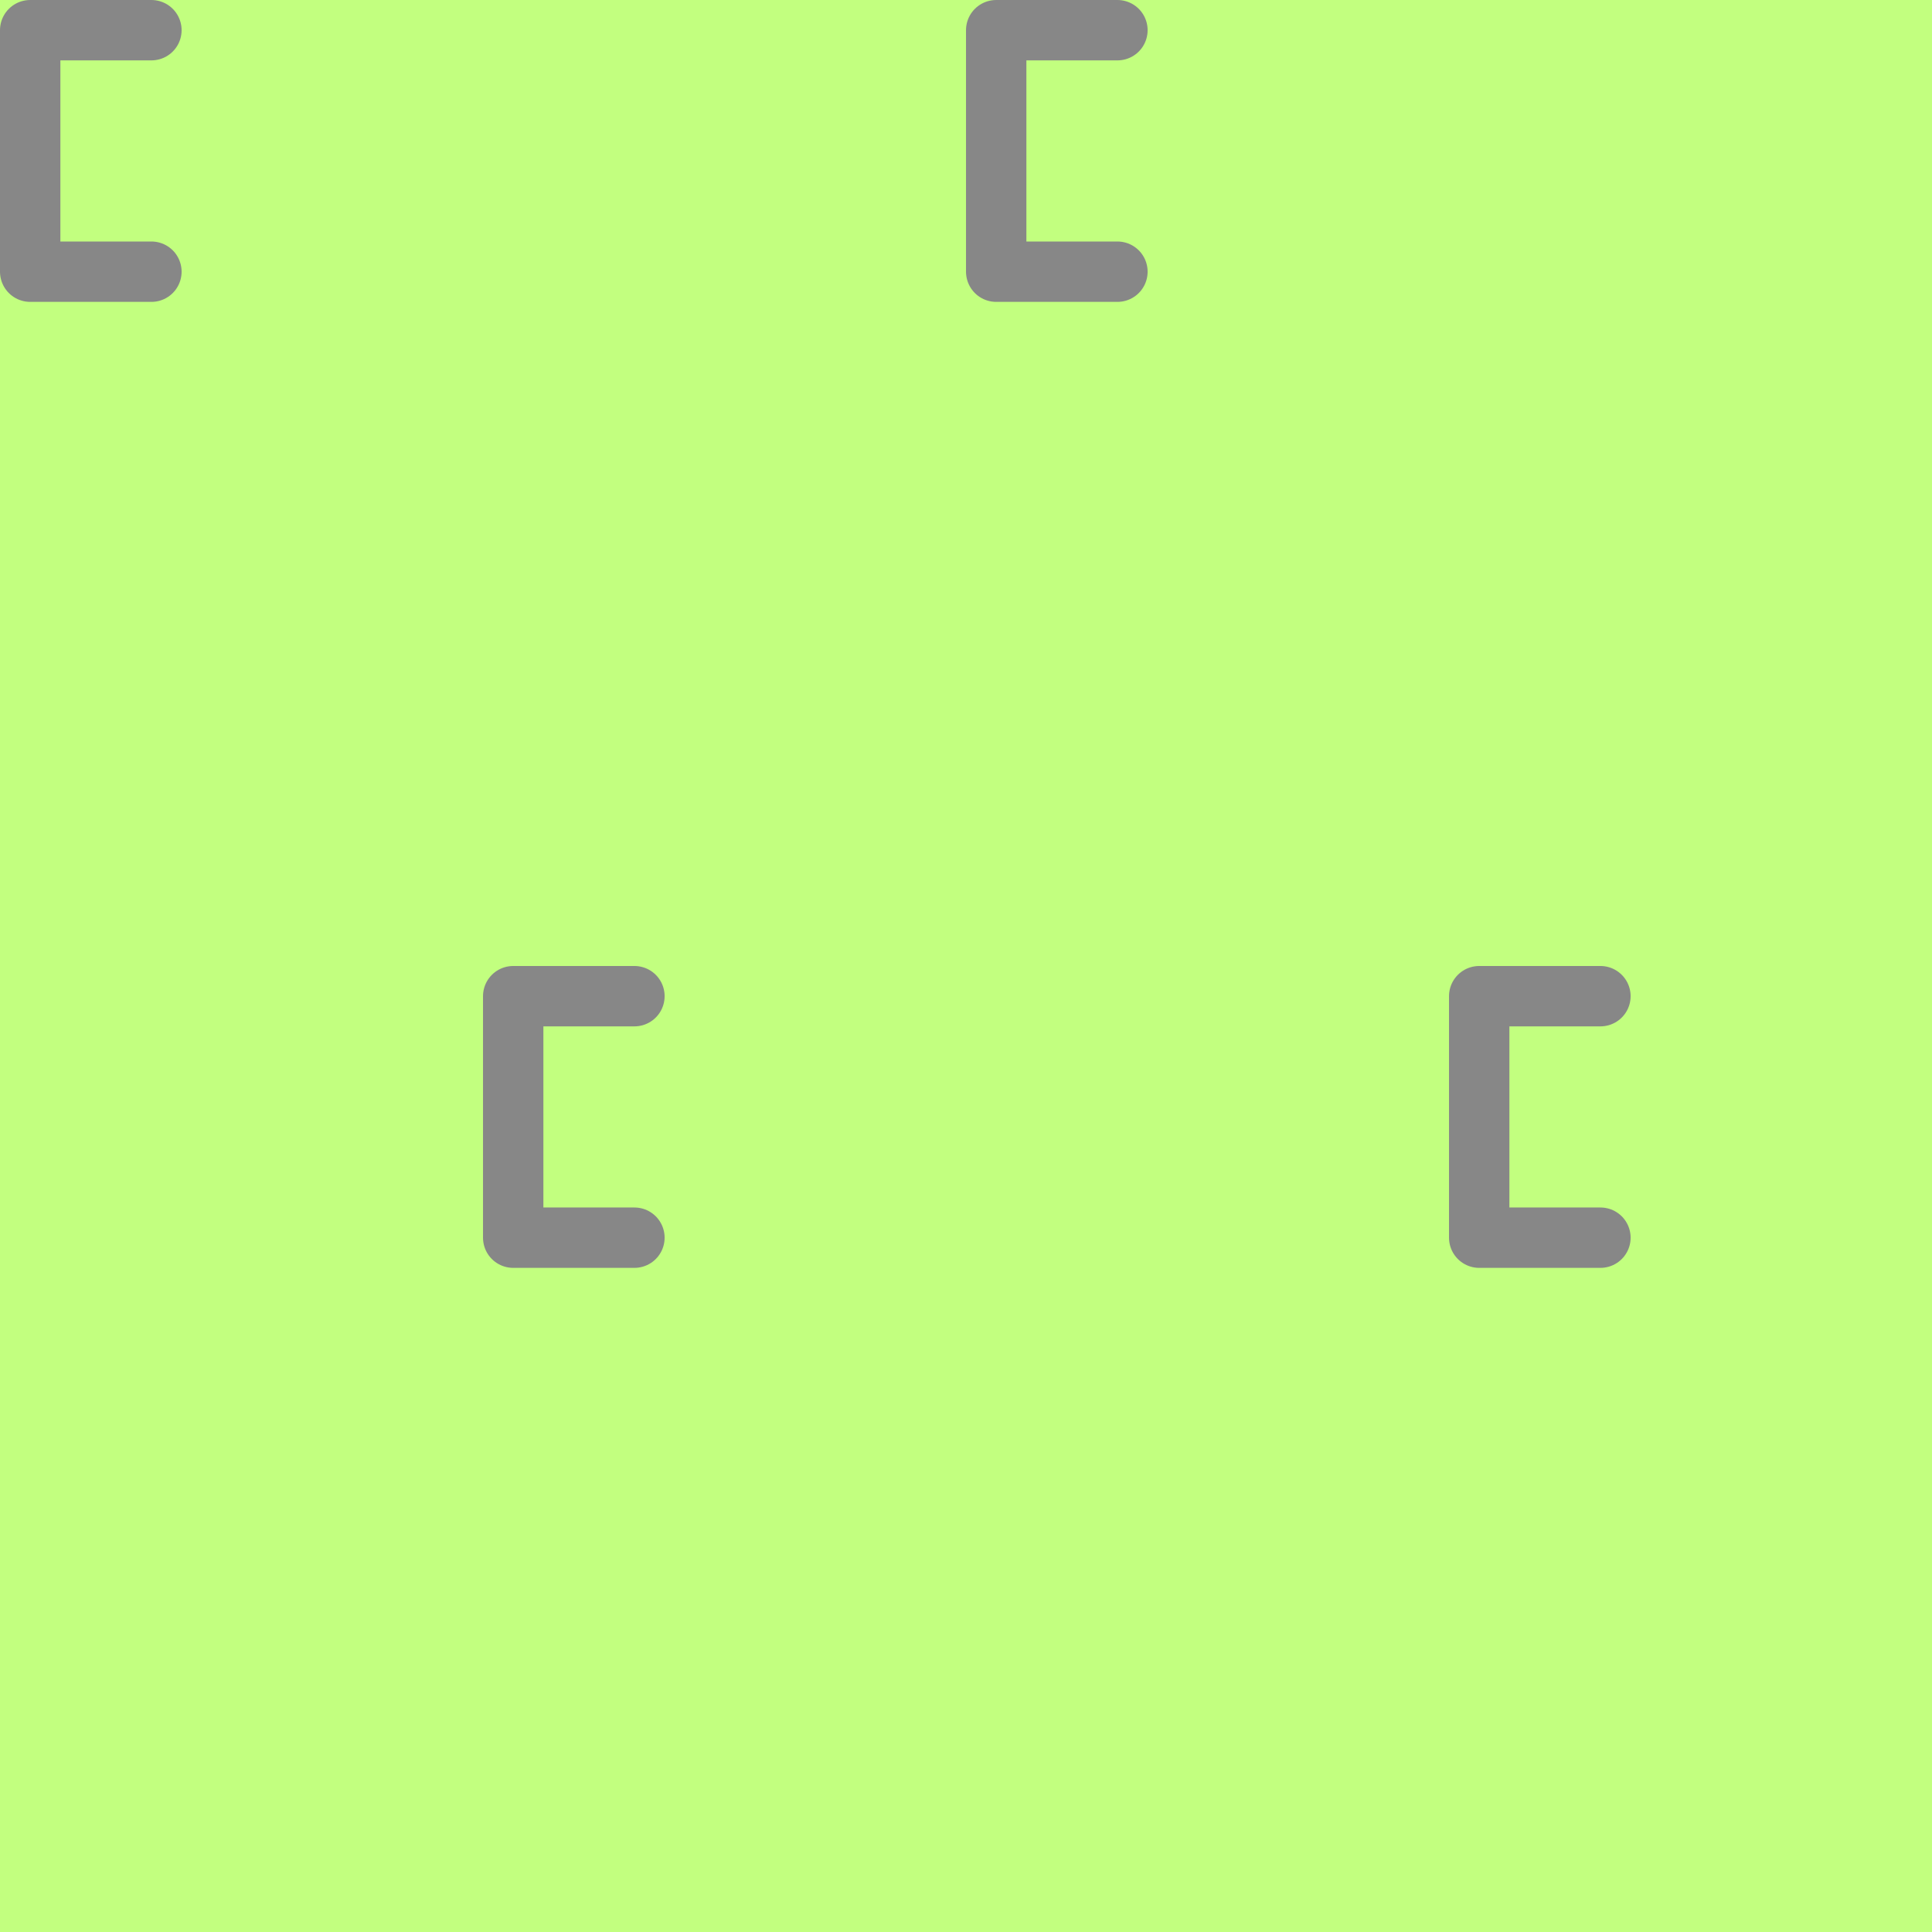 <?xml version="1.0" encoding="UTF-8" standalone="no"?>
<!-- Created with Inkscape (http://www.inkscape.org/) -->
<svg xmlns:rdf="http://www.w3.org/1999/02/22-rdf-syntax-ns#" xmlns="http://www.w3.org/2000/svg" height="580" width="580" version="1.1" xmlns:cc="http://creativecommons.org/ns#" xmlns:dc="http://purl.org/dc/elements/1.1/">
 <title>camping</title>
 <path d="m0 0v580h580v-580z" fill-rule="evenodd" fill="#c2ff7f"/>
 <g stroke-linejoin="round" stroke="#878787" stroke-linecap="round" stroke-width="18.125" fill="none">
  <path d="m45.457 9.063h-36.394v72.5h36.394"/>
  <path d="m335.46 9.063h-36.394v72.5h36.394"/>
  <path d="m190.46 299.06h-36.394v72.5h36.394"/>
  <path d="m480.46 299.06h-36.394v72.5h36.394"/>
 </g>
</svg>
